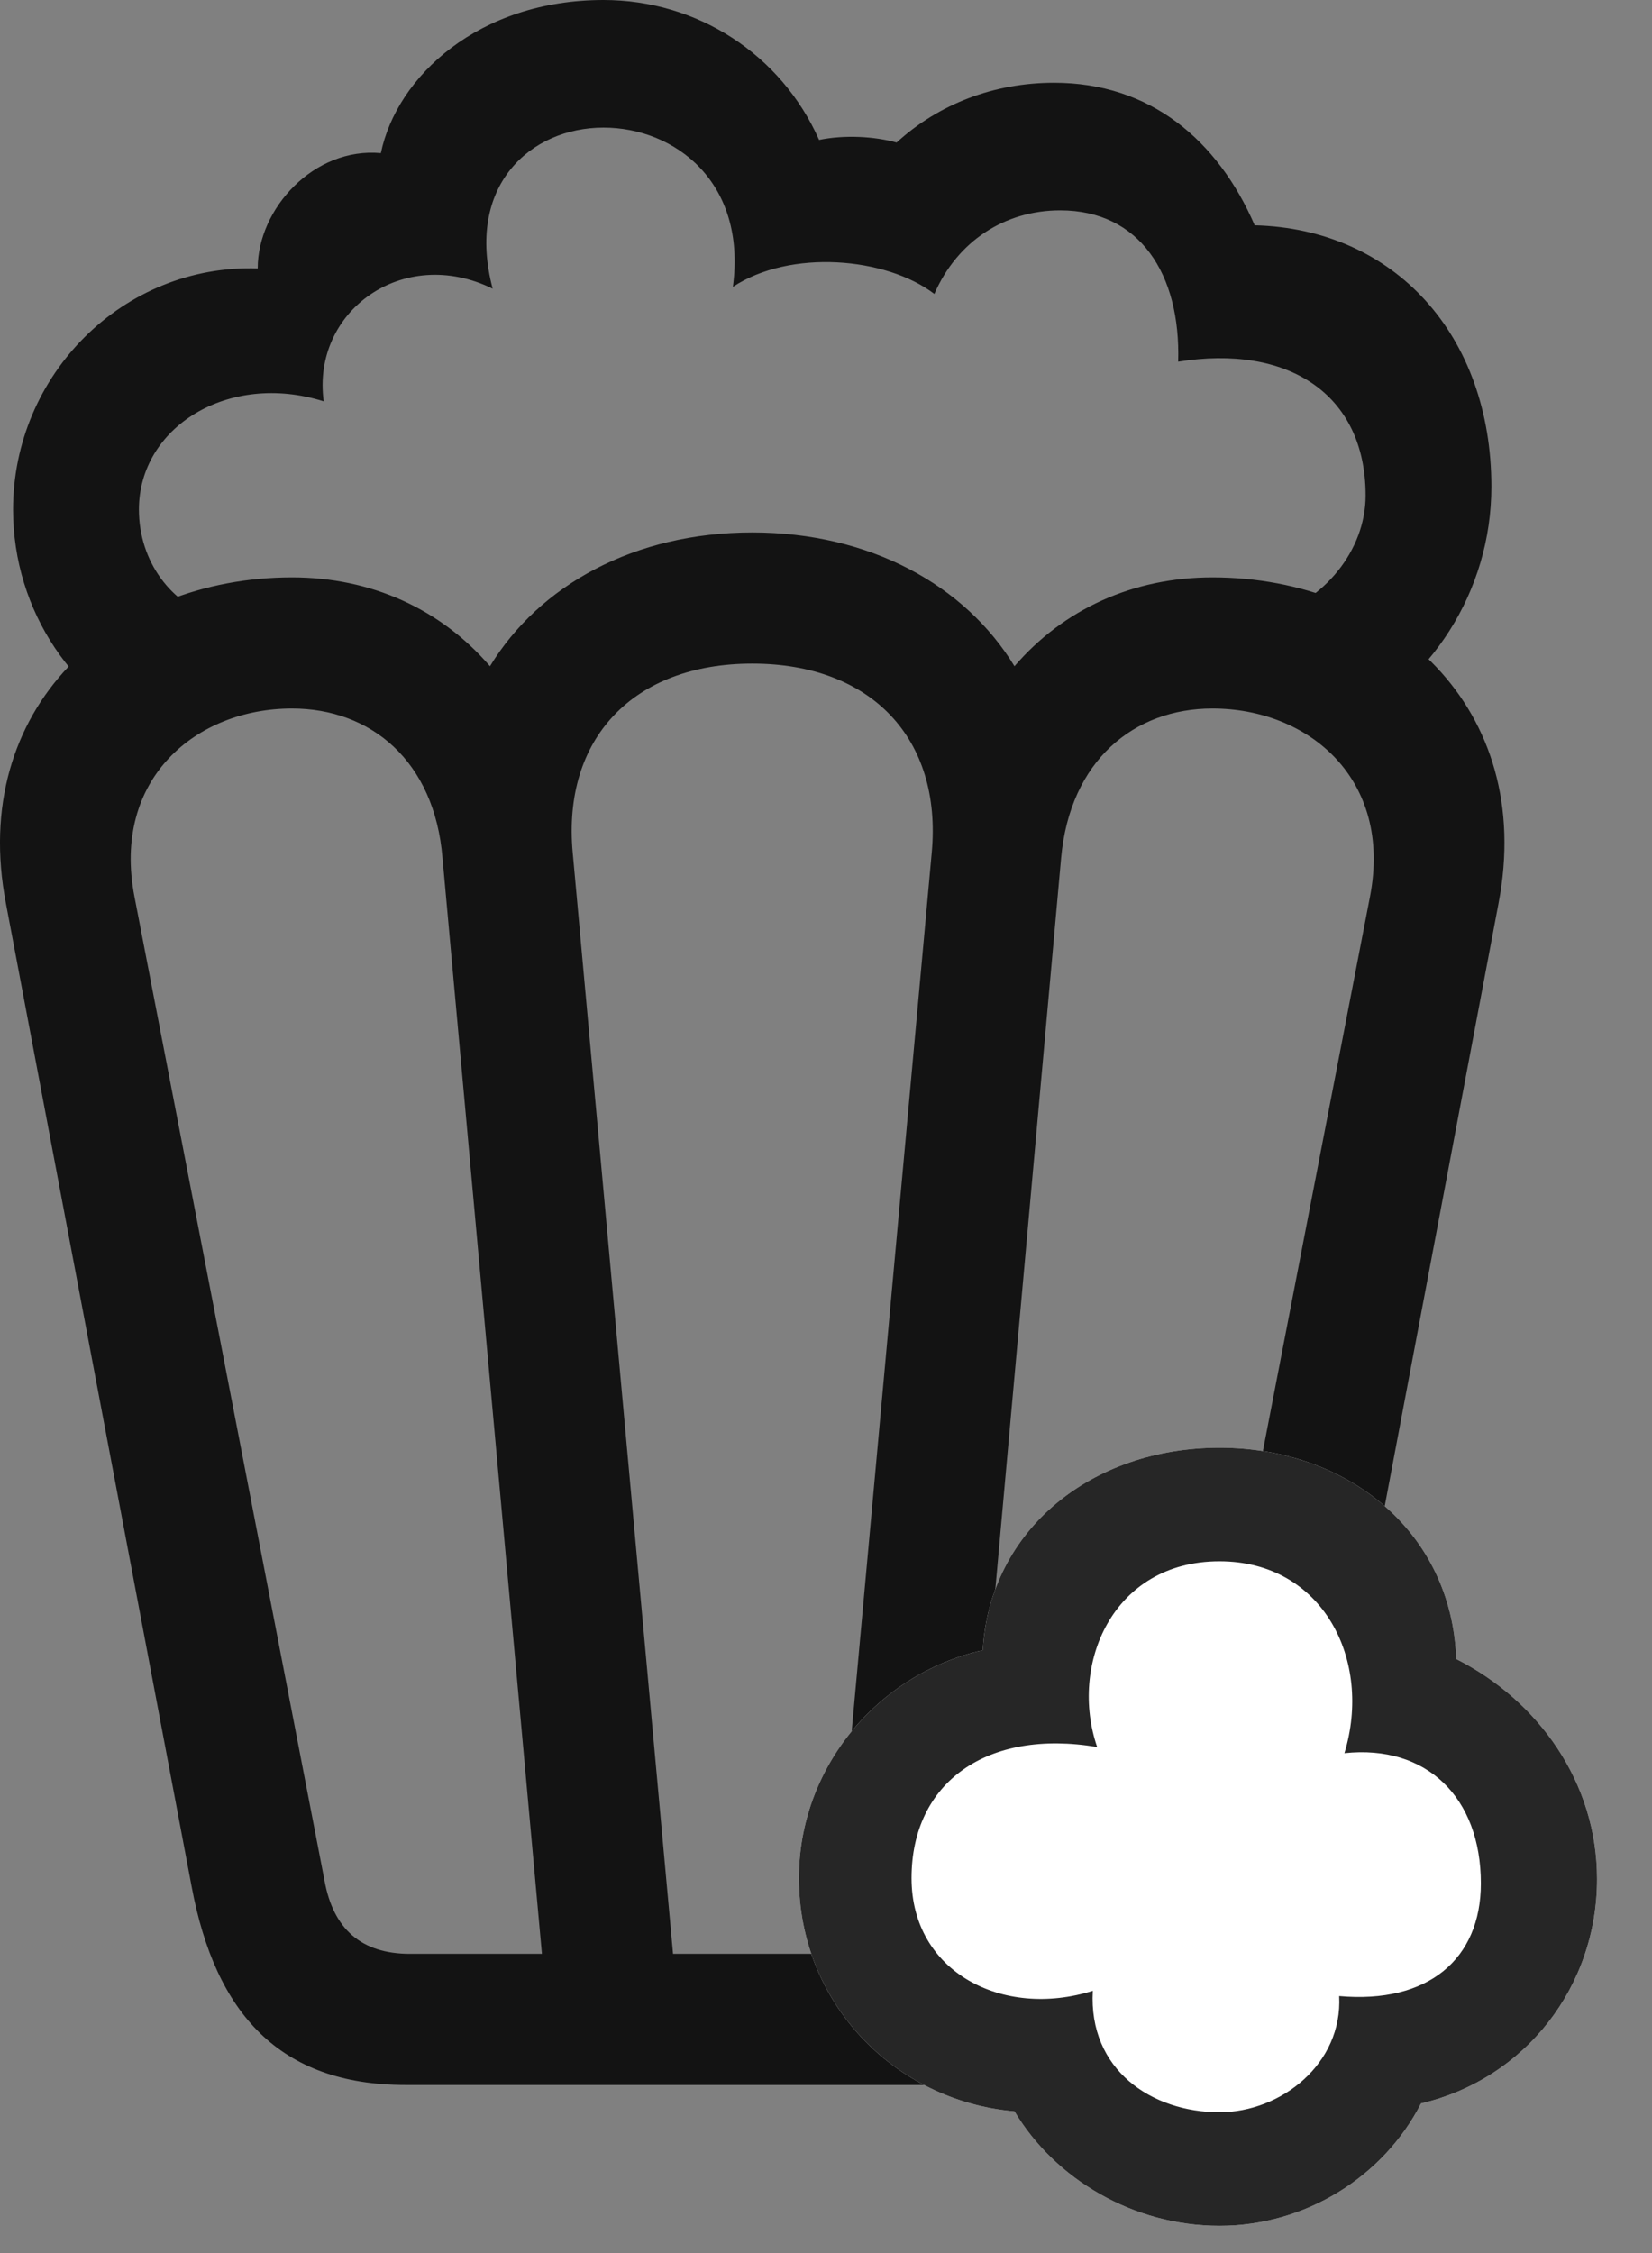 <svg width="22" height="30" viewBox="0 0 22 30" fill="none" xmlns="http://www.w3.org/2000/svg">
<rect x="0" y="0" width="22" height="30" fill="#808080" stroke="none"/>
<path d="M2.166 9.809L2.881 8.227C2.283 8.051 1.85 7.477 1.85 6.785C1.85 5.684 3.045 4.945 4.311 5.344C4.147 4.148 5.365 3.258 6.561 3.844C6.197 2.473 7.064 1.699 8.037 1.699C8.986 1.699 9.947 2.426 9.76 3.82C10.521 3.316 11.799 3.422 12.443 3.914C12.748 3.211 13.381 2.801 14.119 2.801C15.174 2.801 15.725 3.645 15.69 4.816C17.143 4.582 18.186 5.238 18.186 6.598C18.186 7.336 17.623 8.004 16.908 8.215L17.858 9.691C19.041 9.117 19.861 7.887 19.861 6.48C19.861 4.465 18.572 3.047 16.709 3C16.217 1.863 15.315 1.102 14.037 1.102C13.24 1.102 12.502 1.383 11.94 1.898C11.646 1.816 11.248 1.793 10.908 1.863C10.404 0.727 9.291 0 8.037 0C6.373 0 5.283 1.02 5.072 2.039C4.182 1.957 3.432 2.777 3.432 3.574C1.639 3.516 0.174 4.992 0.174 6.785C0.174 8.145 0.994 9.328 2.166 9.809ZM5.4 27.762H14.635C16.311 27.762 17.166 26.812 17.483 25.125L19.955 12.035C20.459 9.422 18.514 7.688 16.146 7.688C15.092 7.688 14.166 8.109 13.51 8.871C12.854 7.793 11.588 7.09 10.018 7.09C8.447 7.09 7.182 7.793 6.525 8.871C5.869 8.109 4.943 7.688 3.889 7.688C1.522 7.688 -0.424 9.422 0.08 12.035L2.553 25.125C2.869 26.812 3.725 27.762 5.4 27.762ZM8.963 26.016L7.627 11.355C7.486 9.832 8.436 8.836 10.018 8.836C11.6 8.836 12.549 9.832 12.408 11.355L11.072 26.016H8.963ZM12.818 26.016L14.131 11.426C14.248 10.125 15.104 9.434 16.146 9.434C17.424 9.434 18.549 10.371 18.244 11.941L15.713 25.043C15.596 25.688 15.209 26.016 14.576 26.016H12.818ZM5.459 26.016C4.814 26.016 4.439 25.688 4.322 25.043L1.791 11.941C1.486 10.371 2.611 9.434 3.889 9.434C4.932 9.434 5.787 10.125 5.893 11.426L7.217 26.016H5.459Z" fill="black" fill-opacity="0.85"/>
<path d="M16.24 29.637C17.377 29.637 18.42 28.992 18.924 28.008C20.318 27.68 21.268 26.449 21.268 25.02C21.268 23.73 20.483 22.641 19.393 22.09C19.334 20.402 17.951 19.277 16.24 19.277C14.553 19.277 13.182 20.355 13.088 21.973C11.682 22.289 10.639 23.543 10.639 25.008C10.639 26.66 11.904 27.973 13.51 28.113C14.049 29.016 15.092 29.637 16.24 29.637Z" fill="white"/>
<path d="M16.24 29.637C17.377 29.637 18.42 28.992 18.924 28.008C20.318 27.68 21.268 26.449 21.268 25.02C21.268 23.73 20.483 22.641 19.393 22.09C19.334 20.402 17.951 19.277 16.24 19.277C14.553 19.277 13.182 20.355 13.088 21.973C11.682 22.289 10.639 23.543 10.639 25.008C10.639 26.66 11.904 27.973 13.51 28.113C14.049 29.016 15.092 29.637 16.24 29.637ZM16.24 28.125C15.338 28.125 14.494 27.562 14.553 26.508C13.357 26.883 12.139 26.262 12.139 25.008C12.139 23.73 13.146 23.016 14.611 23.262C14.236 22.172 14.811 20.789 16.24 20.789C17.623 20.789 18.279 22.113 17.904 23.344C18.994 23.227 19.721 23.93 19.721 25.078C19.721 26.086 19.018 26.684 17.834 26.578C17.881 27.48 17.061 28.125 16.24 28.125Z" fill="black" fill-opacity="0.85"/>
</svg>
